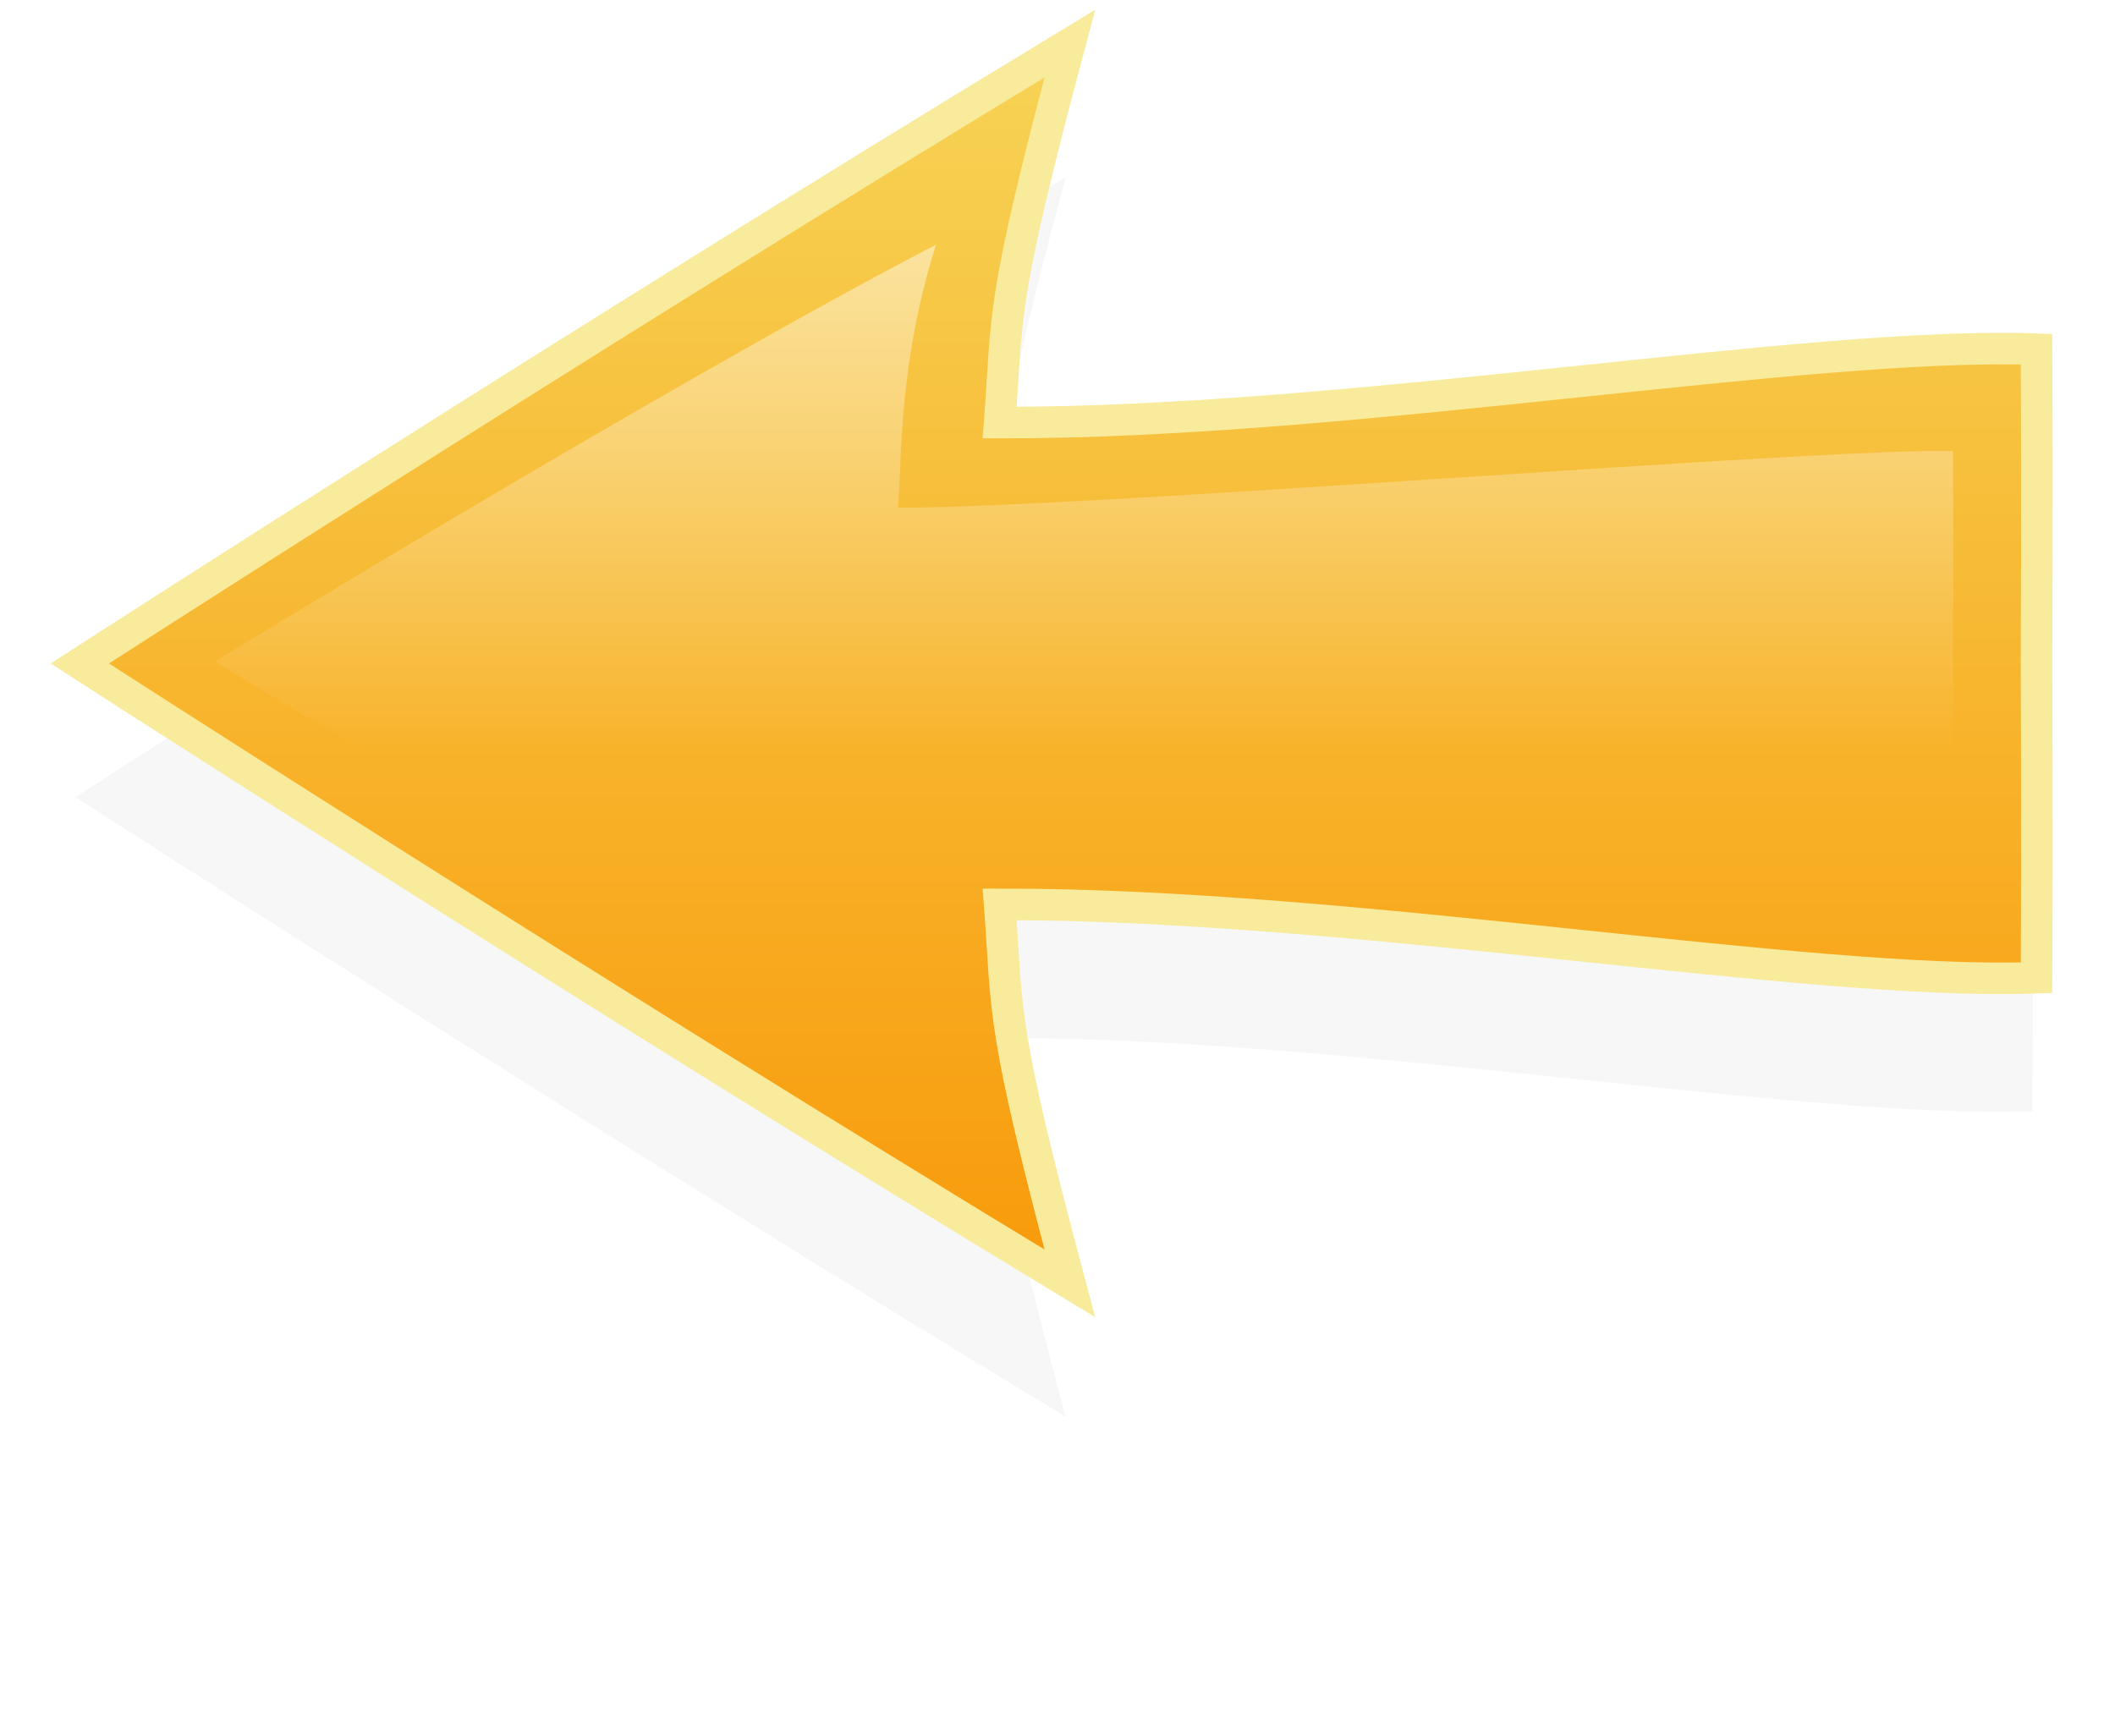 <?xml version="1.0" encoding="UTF-8" standalone="no"?>
<!-- Created with Inkscape (http://www.inkscape.org/) -->

<svg
   xmlns:dc="http://purl.org/dc/elements/1.1/"
   xmlns:cc="http://creativecommons.org/ns#"
   xmlns:rdf="http://www.w3.org/1999/02/22-rdf-syntax-ns#"
   xmlns:svg="http://www.w3.org/2000/svg"
   xmlns="http://www.w3.org/2000/svg"
   xmlns:xlink="http://www.w3.org/1999/xlink"
   version="1.1"
   width="67"
   height="55"
   id="svg2">
  <defs
     id="defs4">
    <linearGradient
       id="linearGradient3944">
      <stop
         id="stop3946"
         style="stop-color:#ffffff;stop-opacity:1"
         offset="0" />
      <stop
         id="stop3948"
         style="stop-color:#ffffff;stop-opacity:0"
         offset="1" />
    </linearGradient>
    <linearGradient
       id="linearGradient3922">
      <stop
         id="stop3924"
         style="stop-color:#f89c0d;stop-opacity:1"
         offset="0" />
      <stop
         id="stop3926"
         style="stop-color:#f7d254;stop-opacity:1"
         offset="1" />
    </linearGradient>
    <linearGradient
       x1="42.561"
       y1="38.728"
       x2="42.561"
       y2="2.581"
       id="linearGradient3928"
       xlink:href="#linearGradient3922"
       gradientUnits="userSpaceOnUse"
       gradientTransform="matrix(0.978,0,0,1.022,-0.435,-0.343)" />
    <linearGradient
       x1="37.585"
       y1="-10.094"
       x2="37.585"
       y2="23.612"
       id="linearGradient3950"
       xlink:href="#linearGradient3944"
       gradientUnits="userSpaceOnUse" />
    <filter
       color-interpolation-filters="sRGB"
       id="filter3994">
      <feGaussianBlur
         id="feGaussianBlur3996"
         stdDeviation="1.273" />
    </filter>
    <linearGradient
       x1="37.585"
       y1="-10.094"
       x2="37.585"
       y2="23.612"
       id="linearGradient3950-3"
       xlink:href="#linearGradient3944-8"
       gradientUnits="userSpaceOnUse" />
    <linearGradient
       id="linearGradient3944-8">
      <stop
         id="stop3946-8"
         style="stop-color:#ffffff;stop-opacity:1"
         offset="0" />
      <stop
         id="stop3948-2"
         style="stop-color:#ffffff;stop-opacity:0"
         offset="1" />
    </linearGradient>
    <linearGradient
       x1="37.585"
       y1="-10.094"
       x2="37.585"
       y2="23.612"
       id="linearGradient4013"
       xlink:href="#linearGradient3944-8"
       gradientUnits="userSpaceOnUse"
       gradientTransform="matrix(0.978,0,0,1.022,-0.435,-0.343)" />
  </defs>
  <g
     id="g3952"
     style="display:inline">
    <path
       d="m 33.762,50.251 c -2.279,-8.157 -2.004,-8.317 -2.273,-11.743 11.446,-0.019 26.22,2.539 33.588,2.273 0.029,-4.487 0,-9.737 0,-9.737 0,0 0.029,-5.25 0,-9.737 -7.367,-0.267 -22.141,2.292 -33.588,2.273 0.269,-3.426 -0.006,-3.586 2.273,-11.743 -15.778,9.142 -32.072,19.207 -32.072,19.207 0,0 16.295,10.065 32.072,19.207 z"
       transform="matrix(0.978,0,0,1.022,0.738,-6.477)"
       id="path3954"
       style="opacity:0.177;color:#000000;fill:#000000;fill-opacity:1;stroke:none;stroke-width:1px;marker:none;visibility:visible;display:inline;overflow:visible;filter:url(#filter3994);enable-background:accumulate" />
  </g>
  <g
     id="layer2"
     style="display:inline">
    <path
       d="m 33.891,40.655 c -2.228,-8.34 -1.96,-8.503 -2.223,-12.006 11.193,-0.019 25.641,2.596 32.845,2.324 0.028,-4.587 0,-9.955 0,-9.955 0,0 0.028,-5.368 0,-9.955 C 57.309,10.79 42.862,13.406 31.668,13.387 31.931,9.884 31.663,9.72 33.891,1.381 18.462,10.727 2.528,21.018 2.528,21.018 c 0,0 15.934,10.291 31.363,19.637 z"
       id="path3854-3"
       style="color:#000000;fill:url(#linearGradient3928);fill-opacity:1;stroke:#f8eb9b;stroke-width:1px;stroke-linecap:butt;stroke-linejoin:miter;stroke-miterlimit:4;stroke-opacity:1;stroke-dasharray:none;stroke-dashoffset:0;marker:none;visibility:visible;display:inline;overflow:visible;enable-background:accumulate" />
    <path
       d="m 29.649,34.156 c -1.206,-3.87 -1.061,-6.808 -1.203,-8.434 6.058,-0.009 29.523,2.022 33.422,1.896 0.015,-2.129 0,-6.664 0,-6.664 0,0 0.015,-4.536 0,-6.664 -3.899,-0.126 -27.364,1.803 -33.422,1.794 0.142,-1.625 -0.003,-4.462 1.203,-8.332 C 21.298,12.089 6.807,20.953 6.807,20.953 c 0,0 14.491,8.865 22.841,13.202 z"
       id="path3932"
       style="color:#000000;fill:url(#linearGradient4013);fill-opacity:1;stroke:none;stroke-width:0.501px;marker:none;visibility:visible;display:inline;overflow:visible;enable-background:accumulate" />
  </g>
</svg>
